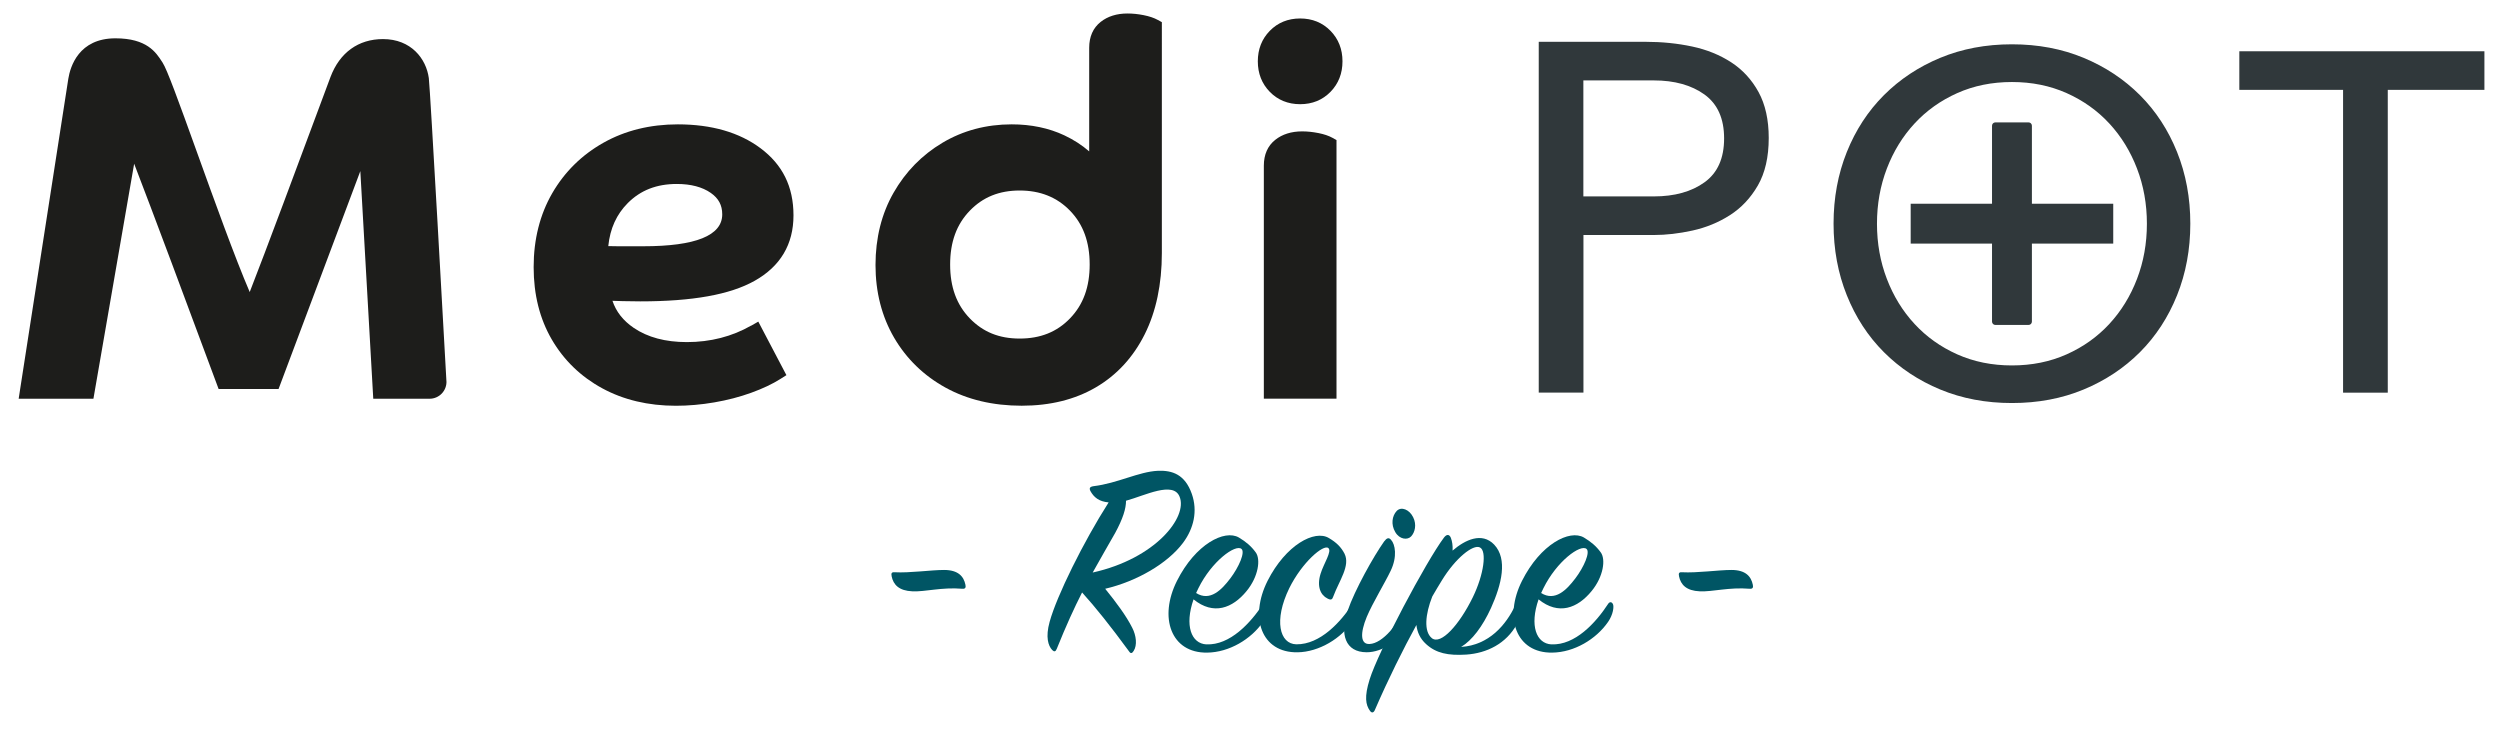 <?xml version="1.0" encoding="UTF-8"?>
<svg id="Layer_1" data-name="Layer 1" xmlns="http://www.w3.org/2000/svg" version="1.1" viewBox="0 0 622.41 182.83">
    <defs>
        <style>
            .cls-1 {
            fill: #30383b;
            }

            .cls-1, .cls-2, .cls-3 {
            stroke-width: 0px;
            }

            .cls-2 {
            fill: #005564;
            }

            .cls-3 {
            fill: #1d1d1b;
            }
        </style>
    </defs>
    <path class="cls-3"
          d="M187.03,81.05c-4.76,2.73-10.15,4.12-16.03,4.12-5.33,0-9.77-1.19-13.22-3.54-2.64-1.8-4.39-4.02-5.3-6.74.85.03,1.7.06,2.55.08,1.66.04,3.13.06,4.36.06,13.03,0,22.35-1.67,28.49-5.12,6.41-3.6,9.67-9.08,9.67-16.29s-2.76-12.65-8.21-16.72c-5.27-3.94-12.2-5.94-20.58-5.94-6.88,0-13.1,1.53-18.49,4.56-5.4,3.03-9.7,7.26-12.78,12.58-3.07,5.31-4.63,11.5-4.63,18.39s1.52,12.87,4.51,18.02c3,5.16,7.22,9.25,12.55,12.15,5.3,2.89,11.47,4.36,18.35,4.36,3.09,0,6.3-.28,9.57-.84,3.27-.56,6.36-1.37,9.2-2.4,2.87-1.04,5.31-2.2,7.25-3.43l1.5-.95-7-13.33-1.74,1ZM151.44,61.27c.45-4.39,2.06-7.91,4.87-10.73,3.19-3.19,7.18-4.74,12.19-4.74,3.49,0,6.34.75,8.45,2.22,1.95,1.36,2.86,3.06,2.86,5.35,0,5.27-6.62,7.94-19.68,7.94h-6.25c-.84,0-1.66-.01-2.45-.04Z"/>
    <path class="cls-3"
          d="M288.26,4.97c-.94-.52-2.1-.91-3.55-1.2-1.37-.27-2.71-.41-4-.41-2.68,0-4.94.71-6.69,2.1-1.89,1.5-2.85,3.67-2.85,6.44v25.79c-1.82-1.58-3.89-2.91-6.18-3.99-3.87-1.82-8.28-2.74-13.12-2.74-6.32,0-12.11,1.54-17.22,4.58-5.1,3.03-9.2,7.22-12.18,12.44-2.99,5.23-4.5,11.28-4.5,18.01s1.56,12.81,4.63,18.08c3.08,5.28,7.41,9.47,12.85,12.46,5.43,2.98,11.79,4.48,18.91,4.48s13.27-1.54,18.46-4.57c5.22-3.05,9.32-7.5,12.18-13.23,2.83-5.66,4.26-12.46,4.26-20.22V5.52l-.99-.55ZM271.29,65.86c0,5.61-1.6,9.99-4.89,13.4-3.27,3.39-7.38,5.03-12.54,5.03s-9.14-1.65-12.42-5.03c-3.29-3.41-4.89-7.79-4.89-13.4s1.6-9.99,4.89-13.4c3.27-3.39,7.34-5.03,12.42-5.03s9.27,1.65,12.54,5.03c3.29,3.4,4.89,7.79,4.89,13.4Z"/>
    <g>
        <path class="cls-3"
              d="M323.69,25.94c3.03,0,5.57-1.04,7.56-3.08,1.98-2.03,2.98-4.58,2.98-7.59s-1-5.56-2.98-7.59c-1.99-2.04-4.54-3.08-7.56-3.08s-5.57,1.04-7.56,3.08c-1.98,2.03-2.98,4.58-2.98,7.59s1,5.56,2.98,7.59c1.99,2.04,4.54,3.08,7.56,3.08Z"/>
        <path class="cls-3"
              d="M328.19,33.12c-1.37-.27-2.71-.41-4-.41-2.68,0-4.94.71-6.69,2.1-1.89,1.5-2.85,3.67-2.85,6.44v58.01h18.09V34.87l-.99-.55c-.94-.52-2.1-.91-3.55-1.2Z"/>
    </g>
    <path class="cls-1"
          d="M383.06,10.41h26.68c4.03,0,7.87.39,11.54,1.17,3.66.78,6.91,2.1,9.75,3.95,2.84,1.85,5.1,4.32,6.79,7.4,1.68,3.08,2.53,6.89,2.53,11.41,0,4.77-.91,8.72-2.71,11.84-1.81,3.13-4.13,5.59-6.97,7.4-2.84,1.81-5.94,3.08-9.31,3.82-3.37.74-6.58,1.11-9.62,1.11h-17.52v39.23h-11.13V10.41ZM394.2,48.9h17.52c5.18,0,9.4-1.17,12.65-3.52,3.25-2.34,4.87-5.98,4.87-10.92s-1.63-8.57-4.87-10.92c-3.25-2.34-7.46-3.52-12.65-3.52h-17.52v28.87Z"/>
    <path class="cls-1"
          d="M500.9,100.34c-6.48,0-12.42-1.12-17.83-3.36s-10.08-5.34-14.04-9.3c-3.96-3.96-7.04-8.68-9.24-14.17-2.2-5.48-3.3-11.42-3.3-17.83s1.1-12.34,3.3-17.83c2.2-5.48,5.28-10.2,9.24-14.16,3.96-3.96,8.64-7.06,14.04-9.3,5.4-2.24,11.34-3.36,17.83-3.36s12.42,1.12,17.83,3.36c5.4,2.24,10.08,5.34,14.04,9.3,3.96,3.96,7.04,8.68,9.24,14.16,2.2,5.48,3.3,11.42,3.3,17.83s-1.1,12.34-3.3,17.83c-2.2,5.48-5.28,10.2-9.24,14.17-3.96,3.96-8.64,7.06-14.04,9.3s-11.34,3.36-17.83,3.36ZM500.9,90.98c4.96,0,9.5-.92,13.62-2.76,4.12-1.84,7.66-4.36,10.62-7.56,2.96-3.2,5.26-6.94,6.9-11.22,1.64-4.28,2.46-8.86,2.46-13.74s-.82-9.46-2.46-13.74c-1.64-4.28-3.94-8.02-6.9-11.22-2.96-3.2-6.5-5.72-10.62-7.56-4.12-1.84-8.66-2.76-13.62-2.76s-9.5.92-13.62,2.76c-4.12,1.84-7.66,4.36-10.62,7.56-2.96,3.2-5.26,6.94-6.9,11.22-1.64,4.28-2.46,8.86-2.46,13.74s.82,9.46,2.46,13.74c1.64,4.28,3.94,8.02,6.9,11.22,2.96,3.2,6.5,5.72,10.62,7.56,4.12,1.84,8.66,2.76,13.62,2.76Z"/>
    <path class="cls-1" d="M618.53,22.38h-24.06v75.38h-11.13V22.38h-25.83v-9.62h61.02v9.62Z"/>
    <path class="cls-3"
          d="M111.14,94.83c-.41-7.45-4.04-72.84-4.38-75.38-.65-4.84-4.42-9.72-11.4-9.72-6.13,0-10.78,3.35-13.08,9.44-.39,1.04-1.48,3.96-2.97,7.97-4.28,11.51-13.3,35.78-17.14,45.57-3.69-8.59-8.83-22.86-13.08-34.67-4.75-13.2-7.5-20.75-8.61-22.45l-.17-.26c-1.49-2.3-3.75-5.79-11.57-5.79-9.13,0-11.24,7.03-11.73,10.06-.59,3.68-11.9,76.71-12.02,77.45l-.34,2.22h18.61l10.14-58.51c4.45,11.52,13.87,36.79,20.56,54.83l.47,1.26h14.92l20.36-54.25,3.22,56.67h14.03c1.15,0,2.26-.48,3.05-1.32.79-.84,1.21-1.97,1.14-3.12Z"/>
    <path class="cls-1"
          d="M526.12,50.72h-20.25v-19.42c0-.46-.37-.83-.83-.83h-8.27c-.46,0-.83.37-.83.83v19.42h-20.25v9.93h20.25v19.42c0,.46.37.83.83.83h8.27c.46,0,.83-.37.83-.83v-19.42h20.25v-9.93Z"/>
    <g>
        <path class="cls-2"
              d="M221.99,143.46c-.14-.64-.07-1.06.71-.99,3.83.21,9.08-.57,12.34-.57,3.55,0,4.9,1.63,5.32,3.69.14.64,0,1.06-.78.99-5.18-.43-9.15.78-12.42.64-3.33-.14-4.75-1.63-5.18-3.76Z"/>
        <path class="cls-2"
              d="M263.09,161.55c-.28.71-.64.78-1.13.28-.99-1.06-1.7-3.19-.64-7.02,1.77-6.46,8.44-19.94,14.69-29.73-2.41-.21-3.69-1.28-4.54-2.84-.35-.71-.14-1.06.78-1.2,5.96-.71,11.28-3.62,16.03-3.83,3.62-.14,6.74.92,8.44,5.75,1.49,4.26.5,8.58-2.2,12.2-3.83,5.11-11.49,9.58-19.37,11.42,2.7,3.33,5.25,6.74,6.74,9.72.99,1.92,1.28,4.33.35,5.75-.35.57-.71.78-1.13.14-4.68-6.39-8.37-11-11.71-14.69-1.92,3.76-3.97,8.23-6.31,14.05ZM277.64,132.68c-1.92,3.41-3.69,6.39-5.6,9.86,15.68-3.48,23.7-13.83,21.64-18.87-1.56-3.97-8.66-.28-13.34.99,0,1.99-.78,4.47-2.7,8.02Z"/>
        <path class="cls-2"
              d="M300.34,160.42c5.89.28,11.07-5.39,14.12-10.07.35-.57.92-.57,1.21.07.28.57.07,2.55-1.21,4.4-2.98,4.33-8.44,7.59-13.91,7.66-9.01.14-12.13-8.73-7.52-17.88,4.61-9.15,11.85-12.84,15.4-10.78,1.77,1.06,3.05,2.13,4.19,3.69,1.28,1.7.71,6.03-2.27,9.65-3.48,4.26-8.23,6.1-13.2,2.06-2.27,6.53-.57,11,3.19,11.21ZM306.23,144.1c2.27-2.98,3.83-6.67,2.84-7.45-1.49-1.21-7.38,3.05-10.71,9.79-.21.43-.43.85-.57,1.2,3.48,2.2,6.39-.85,8.44-3.55Z"/>
        <path class="cls-2"
              d="M334.74,137.86c1.49,2.98-1.35,6.74-2.77,10.57-.28.85-.57,1.06-1.49.57-1.7-.85-2.7-2.98-1.7-6.17.78-2.55,2.91-5.61,1.92-6.39-1.21-.99-6.53,3.55-9.72,10-3.9,8.02-2.41,13.9,1.77,13.97,5.96.07,11.07-5.6,13.98-10.07.35-.57.99-.64,1.28.07.21.57-.07,2.34-1.28,4.26-2.7,4.19-8.3,7.66-13.69,7.73-9.01.14-12.06-8.66-7.45-17.81,4.54-8.94,11.71-12.77,15.25-10.64,1.92,1.13,3.05,2.27,3.9,3.9Z"/>
        <path class="cls-2"
              d="M335.52,152.04c1.77-5.18,6.46-13.55,9.08-17.24.64-.85,1.14-1.06,1.7-.43,1.06,1.14,1.63,4.19-.07,7.73-1.49,3.12-4.47,7.95-5.96,11.49-1.7,4.12-1.56,6.88.71,6.74,3.19-.14,7.09-4.82,9.22-9.72.35-.64.85-.57,1.13,0,.57,1.13.35,2.62-.5,4.4-2.13,4.4-6.6,7.38-10.57,7.38-5.39,0-6.74-4.54-4.75-10.36ZM351.34,133.53c-.92.99-2.91.78-3.97-1.06-1.13-1.92-.78-4.04.35-5.25,1.14-1.21,3.19-.35,4.11,1.56.92,1.84.43,3.76-.5,4.75Z"/>
        <path class="cls-2"
              d="M377.24,150.7c.43-.99,1.21-.71,1.35,0,.14.64.28,2.48-.92,4.68-2.7,4.9-7.52,7.24-12.63,7.59-4.54.28-7.52-.35-10-2.62-1.49-1.35-2.2-2.98-2.41-4.75-3.33,6.1-6.95,13.34-10.36,21.21-.28.64-.78.78-1.21.14-1.06-1.49-1.42-3.48-.07-7.8,2.13-6.88,14.05-29.37,18.52-35.33.71-.92,1.35-.78,1.7.07.35.92.5,1.99.43,3.19,3.12-2.7,7.31-4.68,10.36-1.49,3.41,3.62,1.84,9.93-.78,15.75-2.13,4.68-4.75,8.09-7.45,9.72,6.95-.43,11.21-5.53,13.48-10.36ZM356.45,158.86c2.27,1.84,6.88-3.33,10.22-10.15,2.77-5.68,3.55-11.56,1.77-12.42-1.7-.85-6.1,2.7-9.44,8.16-.78,1.28-1.56,2.55-2.41,4.04-1.77,4.47-2.13,8.73-.14,10.36Z"/>
        <path class="cls-2"
              d="M386.24,160.42c5.89.28,11.07-5.39,14.12-10.07.35-.57.92-.57,1.21.07.28.57.07,2.55-1.21,4.4-2.98,4.33-8.44,7.59-13.91,7.66-9.01.14-12.13-8.73-7.52-17.88,4.61-9.15,11.85-12.84,15.4-10.78,1.77,1.06,3.05,2.13,4.19,3.69,1.28,1.7.71,6.03-2.27,9.65-3.48,4.26-8.23,6.1-13.2,2.06-2.27,6.53-.57,11,3.19,11.21ZM392.13,144.1c2.27-2.98,3.83-6.67,2.84-7.45-1.49-1.21-7.38,3.05-10.71,9.79-.21.43-.43.85-.57,1.2,3.48,2.2,6.39-.85,8.44-3.55Z"/>
        <path class="cls-2"
              d="M418.02,143.46c-.14-.64-.07-1.06.71-.99,3.83.21,9.08-.57,12.34-.57,3.55,0,4.9,1.63,5.32,3.69.14.64,0,1.06-.78.99-5.18-.43-9.15.78-12.42.64-3.33-.14-4.75-1.63-5.18-3.76Z"/>
    </g>
</svg>